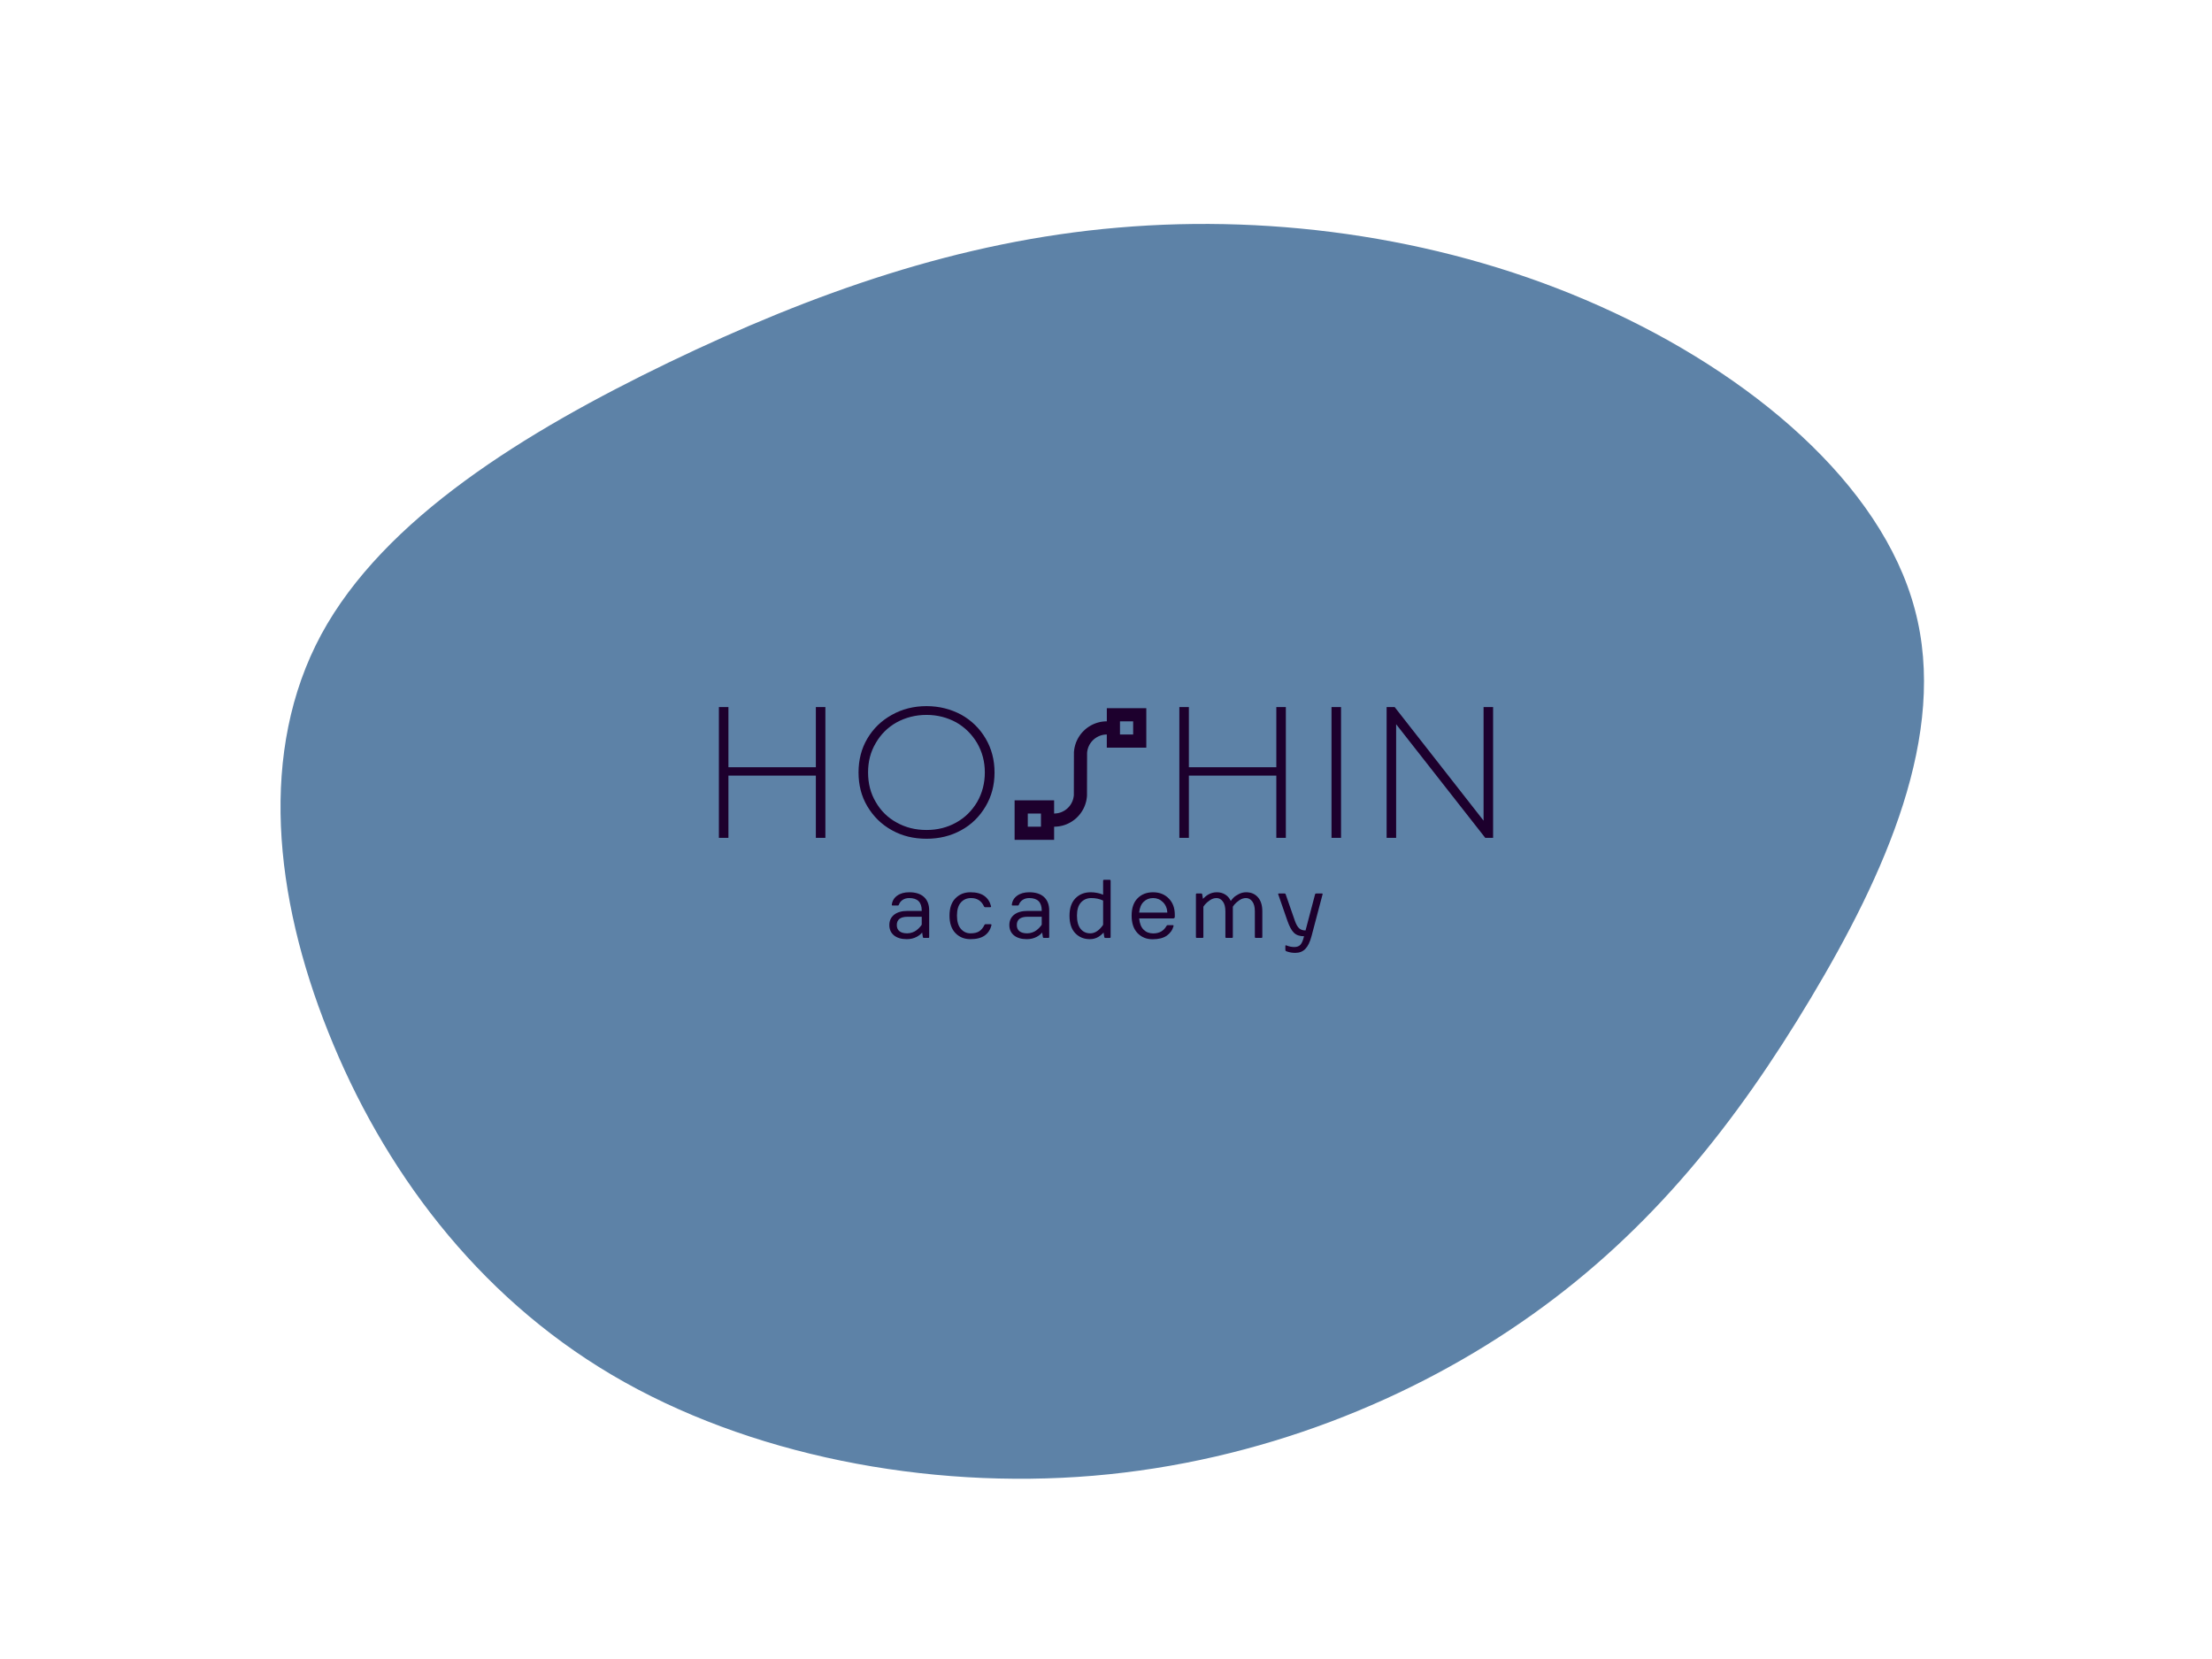 <?xml version="1.0" encoding="UTF-8" standalone="no"?>
<svg
   xmlns:dc="http://purl.org/dc/elements/1.1/"
   xmlns:cc="http://creativecommons.org/ns#"
   xmlns:rdf="http://www.w3.org/1999/02/22-rdf-syntax-ns#"
   xmlns:svg="http://www.w3.org/2000/svg"
   xmlns="http://www.w3.org/2000/svg"
   xmlns:xlink="http://www.w3.org/1999/xlink"
   id="svg7"
   xml:space="preserve"
   viewBox="0 0 1024 768"
   y="0px"
   x="0px"
   version="1.1"><defs
     id="defs11" /><g
     id="g3"
     transform="matrix(1.5,0,0,1.2,512,384)"><path
       style="fill:#5d82a7"
       d="m 152.4,-201.9 c 46.6,26 86.9,68.5 97.2,116.9 10.4,48.3 -9.3,102.5 -32.2,150.3 -22.9,47.8 -49,89.1 -85.8,121.8 -36.8,32.8 -84.2,56.8 -135.5,62.2 -51.4,5.4 -106.6,-7.9 -148.6,-38.9 -42,-31 -70.8,-79.8 -87.5,-132.2 -16.8,-52.4 -21.5,-108.6 -2.2,-153.4 19.4,-44.8 62.9,-78.2 107.3,-105 44.4,-26.7 89.6,-46.8 138.7,-52 49.1,-5.3 102,4.2 148.6,30.3 z"
       id="path" /></g><animate
     fill="freeze"
     values="M120.2,-176.8C149.6,-144.2,162.8,-100.7,175.5,-57.9C188.3,-15,200.7,27.1,195.6,70.1C190.6,113,168.2,156.8,132.7,178C97.2,199.1,48.6,197.5,4.9,190.8C-38.8,184.1,-77.6,172.1,-115.3,151.7C-153,131.3,-189.7,102.4,-205.6,64.2C-221.6,26.1,-216.8,-21.4,-204,-67.9C-191.2,-114.4,-170.2,-160,-134.9,-190.6C-99.5,-221.3,-49.8,-237.2,-2.2,-234.2C45.5,-231.2,90.9,-209.5,120.2,-176.8Z; M152.4,-201.9C199,-175.9,239.3,-133.4,249.6,-85C260,-36.7,240.3,17.5,217.4,65.3C194.5,113.1,168.4,154.4,131.6,187.1C94.8,219.9,47.4,243.9,-3.9,249.3C-55.3,254.7,-110.5,241.4,-152.5,210.4C-194.5,179.4,-223.3,130.6,-240,78.2C-256.8,25.8,-261.5,-30.4,-242.2,-75.2C-222.8,-120,-179.3,-153.4,-134.9,-180.2C-90.5,-206.9,-45.3,-227,3.8,-232.2C52.9,-237.5,105.8,-228,152.4,-201.9Z; M101.9,-120.6C144.2,-109.5,199.1,-96,223.6,-62.7C248.2,-29.4,242.5,23.8,220.4,65.3C198.2,106.8,159.7,136.8,120.2,173.1C80.7,209.4,40.4,252.2,-4.7,258.7C-49.8,265.2,-99.5,235.3,-119,192.5C-138.5,149.7,-127.8,93.8,-144.4,46.1C-161,-1.6,-205.1,-41.3,-214.9,-88C-224.7,-134.6,-200.2,-188.3,-158.7,-199.6C-117.2,-210.9,-58.6,-180,-14.4,-160.1C29.8,-140.3,59.6,-131.6,101.9,-120.6Z; M113.1,-161.5C148.6,-129.9,180.8,-99.5,181.6,-66.3C182.3,-33.1,151.5,3.1,132.4,37.1C113.2,71.2,105.7,103.2,85.6,142.9C65.4,182.7,32.7,230.4,-3.9,235.8C-40.6,241.2,-81.1,204.3,-114.7,168.9C-148.3,133.5,-175,99.5,-198.1,57.5C-221.3,15.5,-240.9,-34.6,-221,-64.4C-201.2,-94.2,-141.7,-103.7,-98.3,-132.8C-54.9,-161.8,-27.4,-210.4,5.7,-218.2C38.8,-226.1,77.6,-193.1,113.1,-161.5Z; M102,-143.7C138.9,-113.5,180.3,-92.8,196.8,-59.7C213.4,-26.7,205.1,18.6,190.6,61.5C176.1,104.4,155.4,144.8,122.5,162.7C89.7,180.5,44.9,175.8,-1.2,177.4C-47.2,179,-94.4,187,-113.8,164.8C-133.1,142.5,-124.6,90.1,-143.6,43.8C-162.6,-2.6,-209.2,-42.9,-216.4,-85.7C-223.7,-128.5,-191.5,-173.9,-148.8,-202.2C-106.2,-230.5,-53.1,-241.7,-10.3,-227.6C32.5,-213.4,65,-173.9,102,-143.7Z; M120.2,-176.8C149.6,-144.2,162.8,-100.7,175.5,-57.9C188.3,-15,200.7,27.1,195.6,70.1C190.6,113,168.2,156.8,132.7,178C97.2,199.1,48.6,197.5,4.9,190.8C-38.8,184.1,-77.6,172.1,-115.3,151.7C-153,131.3,-189.7,102.4,-205.6,64.2C-221.6,26.1,-216.8,-21.4,-204,-67.9C-191.2,-114.4,-170.2,-160,-134.9,-190.6C-99.5,-221.3,-49.8,-237.2,-2.2,-234.2C45.5,-231.2,90.9,-209.5,120.2,-176.8Z"
     keySplines="0.9 0.1 0.1 0.9;0.9 0.1 0.1 0.9;0.9 0.1 0.1 0.9;0.9 0.1 0.1 0.9;0.9 0.1 0.1 0.9"
     calcMode="spline"
     keyTimes="0; 0.2; 0.4; 0.6; 0.8; 1"
     attributeName="d"
     repeatCount="indefinite"
     dur="20s"
     attributeType="XML"
     xlink:href="#path" /><path
     id="path5"
     transform="translate(153.6 115.2) scale(0.7)"
     fill="#1d002d"
     d="m393.32 302.41c-8.53 0-16.18 1.97-22.98 5.8-6.92 3.83-12.23 9.02-16.19 15.69-3.95 6.68-5.8 14.21-5.8 22.37 0 8.27 1.85 15.69 5.8 22.36 3.96 6.67 9.27 11.98 16.19 15.81 6.8 3.83 14.45 5.68 22.98 5.68 8.4 0 16.06-1.85 22.98-5.68 6.79-3.7 12.11-9.02 16.06-15.69s5.93-14.08 5.93-22.48c0-8.28-1.98-15.82-5.93-22.49s-9.27-11.86-16.06-15.69c-6.92-3.71-14.58-5.68-22.98-5.68zm-137.32 0.61v86.49h6.3v-41.14h57.82v41.14h6.3v-86.49h-6.3v39.79h-57.82v-39.79h-6.3zm304.51 0v86.49h6.3v-41.14h57.83v41.14h6.3v-86.49h-6.3v39.79h-57.83v-39.79h-6.3zm100.63 0v86.49h6.3v-86.49h-6.3zm36.44 0v86.49h6.3v-75.12l58.93 75.12h5.19v-86.49h-6.3v75.12l-58.81-75.12h-5.31zm-185.04 0.74v8.7h-0.27c-0.15 0-0.52 0.02-0.82 0.03-0.31 0.02-0.82 0.06-1.14 0.09-0.31 0.03-0.79 0.09-1.05 0.13-0.27 0.05-0.65 0.11-0.86 0.15s-0.6 0.13-0.87 0.19-0.74 0.19-1.03 0.27c-0.3 0.09-0.76 0.23-1.02 0.32s-0.67 0.24-0.9 0.34c-0.24 0.09-0.58 0.23-0.76 0.31s-0.49 0.22-0.69 0.32c-0.2 0.09-0.57 0.28-0.81 0.41-0.25 0.13-0.68 0.38-0.96 0.54-0.28 0.17-0.73 0.46-1 0.64-0.27 0.19-0.7 0.49-0.95 0.68-0.24 0.19-0.58 0.45-0.75 0.59s-0.48 0.41-0.68 0.6c-0.21 0.18-0.6 0.56-0.87 0.83s-0.67 0.69-0.89 0.94c-0.21 0.25-0.5 0.58-0.63 0.74-0.12 0.16-0.35 0.45-0.49 0.64-0.15 0.2-0.42 0.58-0.6 0.84-0.18 0.27-0.44 0.68-0.58 0.91-0.14 0.22-0.37 0.63-0.52 0.9s-0.37 0.69-0.48 0.93c-0.12 0.25-0.3 0.64-0.39 0.86-0.1 0.22-0.24 0.56-0.31 0.74s-0.21 0.58-0.31 0.88c-0.11 0.3-0.25 0.78-0.33 1.06s-0.2 0.74-0.26 1.02c-0.07 0.28-0.15 0.69-0.19 0.91s-0.11 0.63-0.15 0.9c-0.04 0.28-0.09 0.72-0.11 0.98-0.03 0.26-0.06 0.54-0.07 0.62s-0.02 6.54-0.03 14.36l-0.03 14.21-0.04 0.39c-0.03 0.22-0.09 0.59-0.13 0.84s-0.13 0.68-0.2 0.96-0.2 0.72-0.28 0.97c-0.09 0.26-0.22 0.61-0.29 0.77-0.06 0.17-0.21 0.5-0.33 0.74-0.11 0.24-0.3 0.6-0.41 0.79-0.1 0.19-0.3 0.51-0.44 0.72-0.13 0.2-0.36 0.52-0.5 0.71s-0.38 0.49-0.54 0.67c-0.16 0.19-0.45 0.5-0.65 0.7-0.2 0.19-0.51 0.49-0.7 0.64-0.18 0.16-0.5 0.42-0.71 0.58-0.21 0.15-0.53 0.38-0.71 0.5s-0.48 0.3-0.67 0.4c-0.18 0.11-0.46 0.26-0.63 0.34-0.16 0.08-0.47 0.23-0.69 0.32-0.22 0.1-0.52 0.22-0.67 0.27-0.14 0.05-0.4 0.13-0.58 0.19-0.17 0.06-0.49 0.14-0.71 0.2-0.21 0.05-0.57 0.13-0.8 0.17-0.22 0.04-0.62 0.1-0.88 0.13-0.27 0.03-0.71 0.07-0.98 0.08l-0.5 0.02v-8.72h-26.13v26.13h26.13v-8.71h0.26c0.15 0 0.53-0.01 0.84-0.03s0.82-0.06 1.13-0.09 0.78-0.09 1.05-0.13c0.26-0.04 0.7-0.12 0.98-0.18 0.28-0.05 0.72-0.15 0.98-0.21 0.25-0.07 0.62-0.17 0.82-0.22 0.2-0.06 0.63-0.19 0.95-0.3s0.79-0.29 1.05-0.39c0.26-0.11 0.68-0.29 0.93-0.4s0.66-0.31 0.91-0.44c0.24-0.12 0.64-0.34 0.88-0.48s0.58-0.34 0.76-0.45c0.17-0.11 0.5-0.33 0.72-0.48s0.57-0.39 0.76-0.54c0.19-0.14 0.48-0.36 0.64-0.49s0.49-0.41 0.74-0.63c0.24-0.22 0.65-0.6 0.9-0.85s0.6-0.61 0.77-0.79c0.17-0.19 0.47-0.54 0.66-0.77 0.2-0.24 0.51-0.64 0.7-0.89 0.2-0.26 0.48-0.66 0.64-0.9s0.43-0.66 0.6-0.94 0.41-0.71 0.55-0.96c0.13-0.24 0.31-0.61 0.41-0.81 0.09-0.2 0.24-0.51 0.31-0.69 0.08-0.18 0.22-0.52 0.32-0.75 0.09-0.24 0.24-0.65 0.33-0.91s0.24-0.72 0.32-1.02c0.09-0.29 0.21-0.76 0.28-1.03 0.06-0.28 0.16-0.75 0.22-1.05 0.05-0.3 0.12-0.74 0.15-0.98 0.04-0.24 0.08-0.64 0.11-0.88 0.02-0.25 0.05-0.7 0.07-1 0.02-0.36 0.03-5.35 0.03-14.11 0-8.87 0.01-13.71 0.03-13.98 0.01-0.23 0.05-0.58 0.07-0.77 0.03-0.18 0.07-0.49 0.1-0.66 0.04-0.18 0.1-0.47 0.14-0.65 0.04-0.17 0.13-0.52 0.2-0.77 0.08-0.25 0.18-0.58 0.24-0.74s0.18-0.46 0.26-0.66c0.09-0.19 0.25-0.54 0.37-0.78 0.12-0.23 0.32-0.6 0.45-0.82s0.35-0.55 0.48-0.74c0.13-0.18 0.38-0.51 0.54-0.72 0.17-0.2 0.45-0.52 0.62-0.71s0.46-0.47 0.64-0.64c0.17-0.16 0.45-0.41 0.61-0.54 0.17-0.14 0.51-0.4 0.75-0.57 0.25-0.18 0.63-0.43 0.85-0.56 0.22-0.14 0.65-0.37 0.95-0.52s0.71-0.33 0.9-0.4c0.19-0.08 0.54-0.21 0.77-0.28 0.23-0.08 0.66-0.2 0.94-0.28 0.29-0.07 0.71-0.16 0.95-0.2 0.23-0.04 0.6-0.09 0.82-0.11 0.23-0.03 0.63-0.06 0.9-0.07l0.48-0.02v8.72h26.13v-26.12h-13.06-13.06zm-119.22 4.45c7.16 0 13.71 1.73 19.64 4.94 5.81 3.34 10.38 7.91 13.84 13.72 3.34 5.81 5.07 12.23 5.07 19.4 0 7.16-1.73 13.71-5.07 19.52-3.46 5.8-8.03 10.37-13.84 13.59-5.93 3.33-12.48 4.94-19.64 4.94-7.29 0-13.84-1.61-19.77-4.94-5.93-3.22-10.5-7.79-13.84-13.59-3.45-5.81-5.06-12.36-5.06-19.52 0-7.17 1.61-13.59 5.06-19.4 3.34-5.81 7.91-10.38 13.84-13.72 5.93-3.21 12.48-4.94 19.77-4.94zm127.92 4.25h4.36 4.36v8.71h-8.72v-8.71zm-60.96 60.97h4.35 4.36v8.71h-8.71v-8.71zm50.38 43.82c-0.38 0.02-0.56 0.21-0.56 0.56v9.34l-1.05-0.43c-0.64-0.27-1.65-0.54-3.03-0.81-1.37-0.27-2.76-0.4-4.15-0.4-4.13 0-7.5 1.34-10.11 4.02-2.59 2.67-3.89 6.51-3.89 11.53 0 5.01 1.26 8.84 3.78 11.5 2.54 2.65 5.76 3.97 9.68 3.97 2.11 0 3.99-0.51 5.66-1.53 0.64-0.37 1.31-0.86 2.01-1.47 0.71-0.63 1.18-1.09 1.39-1.4l0.48 3.03c0.06 0.36 0.26 0.54 0.62 0.54h3c0.38 0 0.57-0.18 0.57-0.54v-37.35c-0.02-0.37-0.21-0.56-0.57-0.56h-3.83zm-128.78 8.26c-3.25 0-5.91 0.75-7.99 2.25-2.07 1.5-3.25 3.5-3.54 5.98-0.03 0.36 0.15 0.54 0.57 0.54h3.46c0.32 0 0.53-0.18 0.64-0.54 0.44-1.28 1.27-2.34 2.46-3.16 1.22-0.82 2.68-1.24 4.4-1.24 5.51 0 8.26 2.75 8.26 8.24v0.26h-9.36c-3.8 0-6.77 0.84-8.9 2.52-2.11 1.67-3.16 3.95-3.16 6.84 0 2.88 1.03 5.16 3.08 6.84 2.07 1.66 4.89 2.49 8.45 2.49 2.43 0 4.61-0.51 6.54-1.53 0.73-0.37 1.46-0.85 2.2-1.44 0.73-0.61 1.2-1.09 1.42-1.43l0.48 3.03c0.05 0.36 0.26 0.54 0.62 0.54h3c0.38 0 0.56-0.18 0.56-0.54v-17.58c0-3.85-1.13-6.81-3.4-8.91-2.27-2.11-5.53-3.16-9.79-3.16zm40.41 0c-3.95 0-7.24 1.33-9.87 4-2.61 2.64-3.91 6.47-3.91 11.47 0 4.99 1.3 8.83 3.91 11.53 2.61 2.68 5.92 4.02 9.92 4.02 4.02 0 7.17-0.8 9.44-2.41s3.75-3.88 4.45-6.81c0.02-0.09 0.03-0.17 0.03-0.24 0.01-0.29-0.17-0.43-0.57-0.43h-3.46c-0.26 0.02-0.49 0.2-0.67 0.56-0.87 1.82-2 3.19-3.37 4.1-1.38 0.91-3.32 1.37-5.82 1.37-2.51 0-4.62-0.98-6.36-2.95-1.71-1.98-2.57-4.9-2.57-8.76 0-3.87 0.86-6.76 2.57-8.69 1.72-1.95 3.97-2.93 6.76-2.93 4 0 6.85 1.84 8.53 5.5 0.18 0.36 0.39 0.54 0.64 0.54h3.46c0.48 0.01 0.67-0.2 0.56-0.65-0.7-2.89-2.16-5.15-4.4-6.78-2.23-1.63-5.32-2.44-9.27-2.44zm38.95 0c-3.25 0-5.91 0.75-7.98 2.25-2.08 1.5-3.26 3.5-3.54 5.98-0.04 0.36 0.15 0.54 0.56 0.54h3.46c0.32 0 0.53-0.18 0.64-0.54 0.45-1.28 1.27-2.34 2.47-3.16 1.21-0.82 2.68-1.24 4.39-1.24 5.51 0 8.26 2.75 8.26 8.24v0.26h-9.35c-3.81 0-6.78 0.84-8.91 2.52-2.11 1.67-3.16 3.95-3.16 6.84 0 2.88 1.03 5.16 3.08 6.84 2.08 1.66 4.89 2.49 8.45 2.49 2.43 0 4.61-0.51 6.54-1.53 0.74-0.37 1.47-0.85 2.2-1.44 0.73-0.61 1.21-1.09 1.42-1.43l0.48 3.03c0.06 0.36 0.26 0.54 0.62 0.54h3c0.38 0 0.57-0.18 0.57-0.54v-17.58c0-3.85-1.14-6.81-3.41-8.91-2.27-2.11-5.53-3.16-9.79-3.16zm81.89 0c-4.22 0-7.64 1.33-10.27 4-2.61 2.64-3.91 6.47-3.91 11.47 0 4.99 1.3 8.84 3.91 11.56 2.63 2.7 5.93 4.05 9.92 4.05s7.11-0.79 9.38-2.36c2.27-1.58 3.78-3.69 4.51-6.33 0.11-0.43-0.07-0.64-0.54-0.64h-3.46c-0.23 0-0.45 0.17-0.67 0.53-1.82 3.29-4.75 4.93-8.79 4.93-2.56 0-4.67-0.82-6.33-2.46-1.66-1.65-2.64-4.13-2.95-7.46h22.47c0.73 0 1.1-0.36 1.1-1.09v-1.37c0-4.47-1.34-8.06-4.02-10.75-2.66-2.72-6.11-4.08-10.35-4.08zm42.2 0c-2.07 0-3.97 0.5-5.68 1.5-0.66 0.38-1.3 0.82-1.91 1.34-0.59 0.52-0.98 0.88-1.18 1.08-0.18 0.19-0.32 0.34-0.43 0.45l-0.51-3c-0.03-0.38-0.23-0.57-0.58-0.57h-3.03c-0.36 0-0.54 0.19-0.54 0.57v28.28c0 0.36 0.18 0.54 0.54 0.54h3.86c0.35 0 0.53-0.18 0.53-0.54v-20.05c0-0.11 0.35-0.6 1.05-1.48 0.69-0.87 1.75-1.8 3.16-2.78 1.41-1.01 2.92-1.51 4.53-1.51s2.98 0.75 4.1 2.23c1.15 1.48 1.72 3.67 1.72 6.57v17.02c0 0.36 0.18 0.54 0.54 0.54h3.86c0.35 0 0.53-0.18 0.53-0.54v-20.05c0-0.11 0.35-0.6 1.05-1.48 0.7-0.87 1.75-1.8 3.16-2.78 1.42-1.01 2.93-1.51 4.53-1.51 1.61 0 2.98 0.75 4.11 2.23 1.14 1.48 1.71 3.67 1.71 6.57v17.02c0 0.36 0.18 0.54 0.54 0.54h3.86c0.36 0 0.54-0.18 0.54-0.54v-17.02c0-4.04-0.98-7.15-2.93-9.33-1.93-2.2-4.52-3.3-7.77-3.3-1.68 0-3.29 0.39-4.83 1.18-1.53 0.79-2.68 1.56-3.43 2.31s-1.38 1.51-1.9 2.28c-0.84-1.85-2.07-3.27-3.68-4.27s-3.45-1.5-5.52-1.5zm41 0.8c-0.33 0-0.49 0.12-0.49 0.35 0 0.08 0.02 0.15 0.06 0.22l6.08 17.51c1.33 3.8 2.77 6.46 4.35 7.96 1.57 1.5 3.79 2.25 6.65 2.25-0.66 2.72-1.46 4.59-2.39 5.61-0.93 1.01-2.28 1.52-4.05 1.52-1.75 0-3.54-0.36-5.36-1.1-0.38-0.14-0.56 0.01-0.56 0.46v2.68c0 0.29 0.18 0.53 0.56 0.72l0.75 0.27c1.61 0.56 3.37 0.83 5.28 0.83 2.74 0 4.94-0.87 6.62-2.62 1.7-1.74 3.06-4.53 4.08-8.37l7.32-27.72c0.03-0.07 0.05-0.14 0.05-0.22 0-0.23-0.17-0.35-0.51-0.35h-3.67c-0.45 0-0.72 0.19-0.83 0.57l-6.3 23.89c-1.81 0-3.23-0.48-4.26-1.45-1.04-0.98-1.96-2.61-2.77-4.88l-6.11-17.56c-0.11-0.38-0.38-0.57-0.8-0.57h-3.7zm-124.04 3.03c2.83 0 5.43 0.55 7.81 1.64v15.93c0 0.23-0.5 0.92-1.5 2.06-2.17 2.47-4.5 3.7-7 3.7-2.65 0-4.78-0.98-6.39-2.95-1.6-1.98-2.41-4.9-2.41-8.76 0-3.87 0.88-6.76 2.63-8.69 1.77-1.95 4.06-2.93 6.86-2.93zm40.87 0c2.5 0 4.65 0.89 6.46 2.66 1.8 1.75 2.79 4.07 2.95 6.94h-18.64c0.31-3.14 1.3-5.53 2.98-7.15 1.68-1.63 3.76-2.45 6.25-2.45zm-162.38 12.37h9.36v5.2c0 0.03-0.13 0.25-0.4 0.64-0.25 0.38-0.65 0.85-1.21 1.42-0.55 0.57-1.19 1.14-1.9 1.69-0.7 0.54-1.6 1.01-2.71 1.42-1.09 0.39-2.23 0.59-3.41 0.59-2.19 0-3.89-0.46-5.09-1.39-1.18-0.93-1.77-2.29-1.77-4.08 0-3.66 2.38-5.49 7.13-5.49zm79.37 0h9.35v5.2c0 0.03-0.13 0.25-0.4 0.64-0.25 0.38-0.65 0.85-1.21 1.42-0.55 0.57-1.18 1.14-1.9 1.69-0.7 0.54-1.6 1.01-2.71 1.42-1.09 0.39-2.22 0.59-3.4 0.59-2.2 0-3.9-0.46-5.1-1.39-1.18-0.93-1.77-2.29-1.77-4.08 0-3.66 2.38-5.49 7.14-5.49z" /></svg>